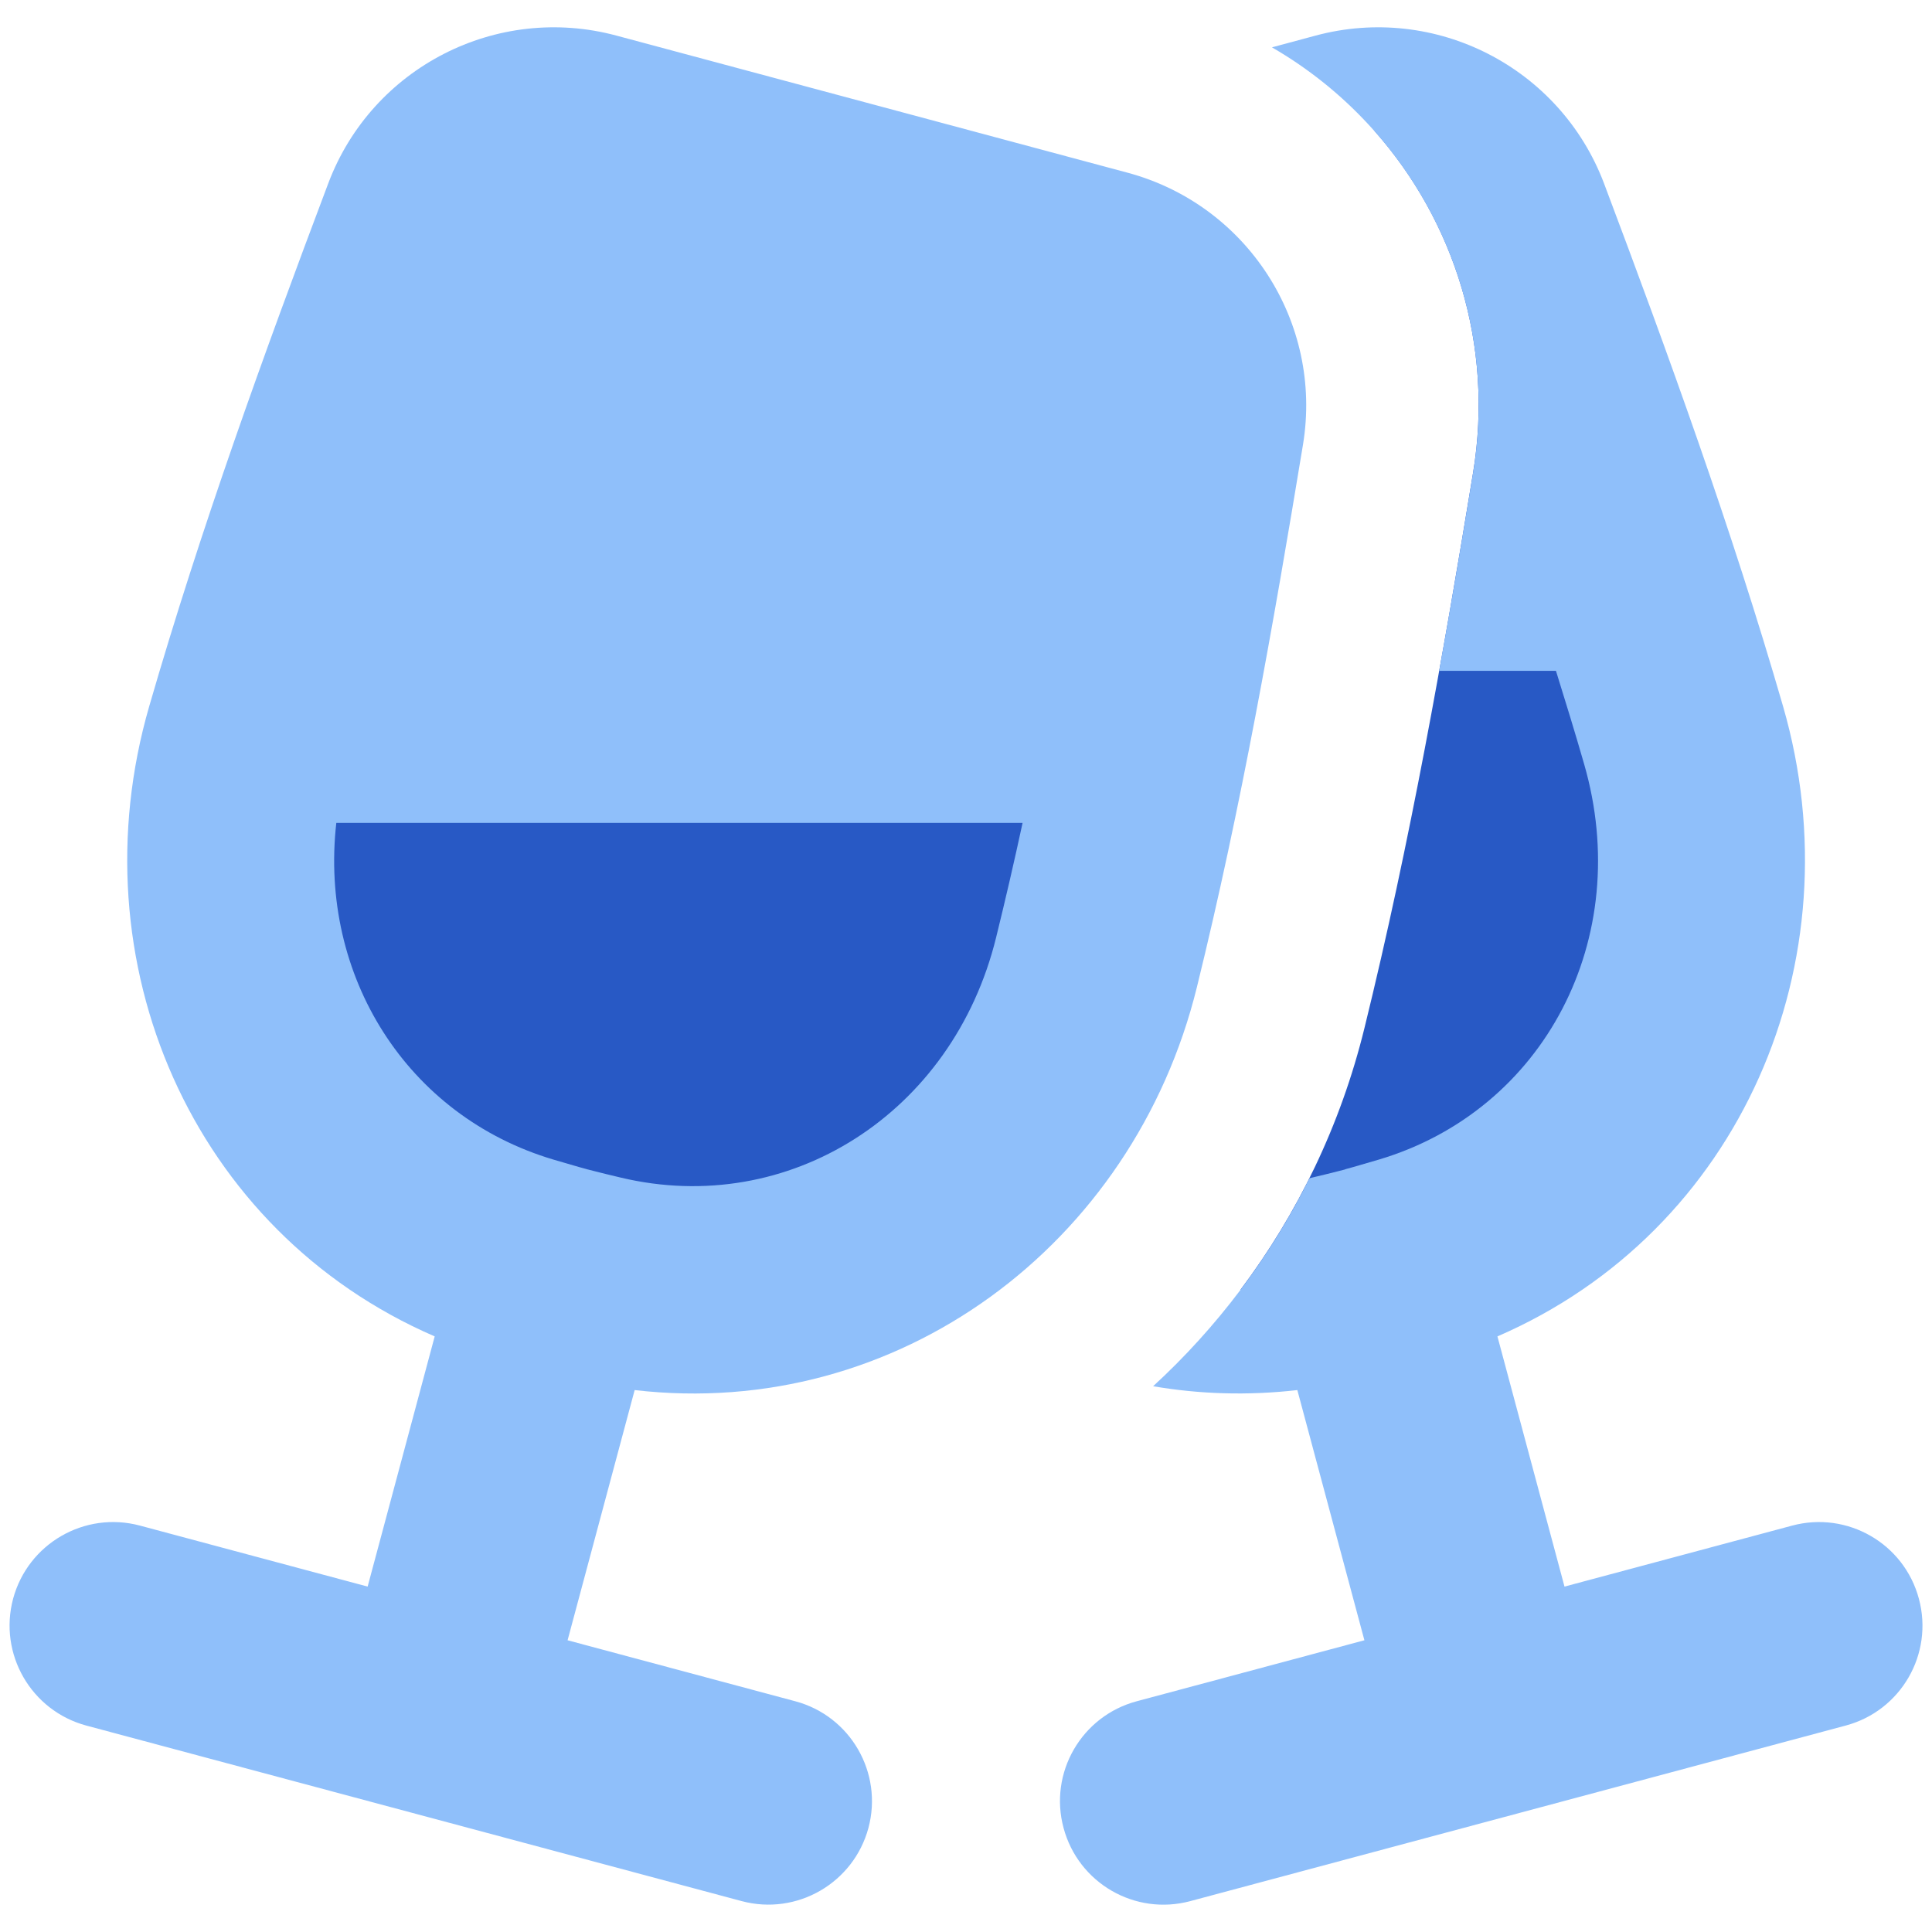 <svg xmlns="http://www.w3.org/2000/svg" fill="none" viewBox="0 0 14 14" id="Champagne-Party-Alcohol--Streamline-Flex">
  <desc>
    Champagne Party Alcohol Streamline Icon: https://streamlinehq.com
  </desc>
  <g id="champagne-party-alcohol">
    <path id="Intersect" fill="#2859c5" d="M3.796 9.122c0.164 0.049 0.261 0.075 0.261 0.075s0.097 0.026 0.264 0.066c1.648 0.394 3.219 -0.643 3.624 -2.289 0.313 -1.273 0.542 -2.568 0.757 -3.875 0.083 -0.506 -0.232 -0.992 -0.727 -1.125L4.272 0.982c-0.495 -0.133 -1.011 0.131 -1.192 0.611 -0.467 1.239 -0.915 2.476 -1.28 3.735 -0.471 1.628 0.37 3.312 1.995 3.794Z" stroke-width="1"></path>
    <path id="Subtract" fill="#2859c5" fill-rule="evenodd" d="M8.988 9.346c0.227 -0.001 0.458 -0.028 0.691 -0.084 0.167 -0.04 0.264 -0.066 0.264 -0.066s0.097 -0.026 0.261 -0.075c1.625 -0.483 2.466 -2.166 1.995 -3.794 -0.364 -1.259 -0.812 -2.495 -1.28 -3.735 -0.153 -0.405 -0.544 -0.656 -0.96 -0.645 0.58 0.654 0.867 1.553 0.716 2.475 -0.216 1.317 -0.455 2.676 -0.788 4.029 -0.172 0.701 -0.483 1.343 -0.898 1.895Z" clip-rule="evenodd" stroke-width="1"></path>
    <path id="Subtract_2" fill="#8fbffa" fill-rule="evenodd" d="M8.355 10.045c0.337 0.058 0.688 0.069 1.046 0.028l0.486 1.813 -1.65 0.442c-0.4 0.107 -0.638 0.518 -0.53 0.918 0.107 0.4 0.518 0.638 0.919 0.53l4.749 -1.272c0.4 -0.107 0.638 -0.518 0.53 -0.919 -0.107 -0.4 -0.518 -0.637 -0.918 -0.53l-1.65 0.442 -0.486 -1.813c1.759 -0.761 2.604 -2.717 2.07 -4.565 -0.373 -1.289 -0.83 -2.548 -1.298 -3.791C11.304 0.487 10.4 0.025 9.533 0.258l-0.316 0.085C10.271 0.952 10.881 2.165 10.675 3.423c-0.078 0.475 -0.159 0.955 -0.246 1.438h0.846c0.07 0.225 0.139 0.449 0.204 0.675 0.365 1.263 -0.288 2.51 -1.488 2.867 -0.078 0.023 -0.14 0.041 -0.182 0.053l-0.047 0.013 -0.007 0.002 -0.004 0.001 -0.002 0.001 -0 0 -0 0 -0 0 -0 0 -0 0 -0 0 -0 0 -0 0 -0 0 -0 0 -0 0 -0 0 -0.002 0.001 -0.003 0.001 -0.008 0.002 -0.047 0.012c-0.042 0.011 -0.104 0.026 -0.184 0.045 -0.005 0.001 -0.011 0.003 -0.016 0.004 -0.286 0.574 -0.672 1.084 -1.134 1.508Z" clip-rule="evenodd" stroke-width="1"></path>
    <path id="Union" fill="#8fbffa" fill-rule="evenodd" d="M4.467 0.258C3.6 0.025 2.696 0.487 2.379 1.328c-0.469 1.243 -0.925 2.502 -1.298 3.791 -0.535 1.848 0.31 3.804 2.069 4.565l-0.486 1.813 -1.65 -0.442c-0.4 -0.107 -0.811 0.13 -0.919 0.53 -0.107 0.4 0.13 0.811 0.53 0.919l4.749 1.272c0.4 0.107 0.811 -0.13 0.919 -0.53 0.107 -0.4 -0.13 -0.811 -0.53 -0.918l-1.65 -0.442 0.486 -1.813c1.904 0.221 3.614 -1.051 4.074 -2.919 0.321 -1.303 0.553 -2.622 0.769 -3.932 0.146 -0.888 -0.406 -1.739 -1.273 -1.971L4.467 0.258Zm-0.209 8.216 0.008 0.002 0.047 0.012c0.042 0.011 0.104 0.026 0.184 0.045 1.217 0.291 2.407 -0.462 2.721 -1.739 0.068 -0.276 0.132 -0.553 0.192 -0.831h-4.973c-0.125 1.107 0.51 2.124 1.574 2.44 0.078 0.023 0.14 0.041 0.182 0.053l0.047 0.013 0.007 0.002 0.004 0.001 0.002 0.001m0 0 0 0 0 0 0 0 0 0 0 0 0 0 0 0 0 0 0 0 0 0 0 0 0.002 0.001 0.003 0.001" clip-rule="evenodd" stroke-width="1"></path>
  </g>
</svg>